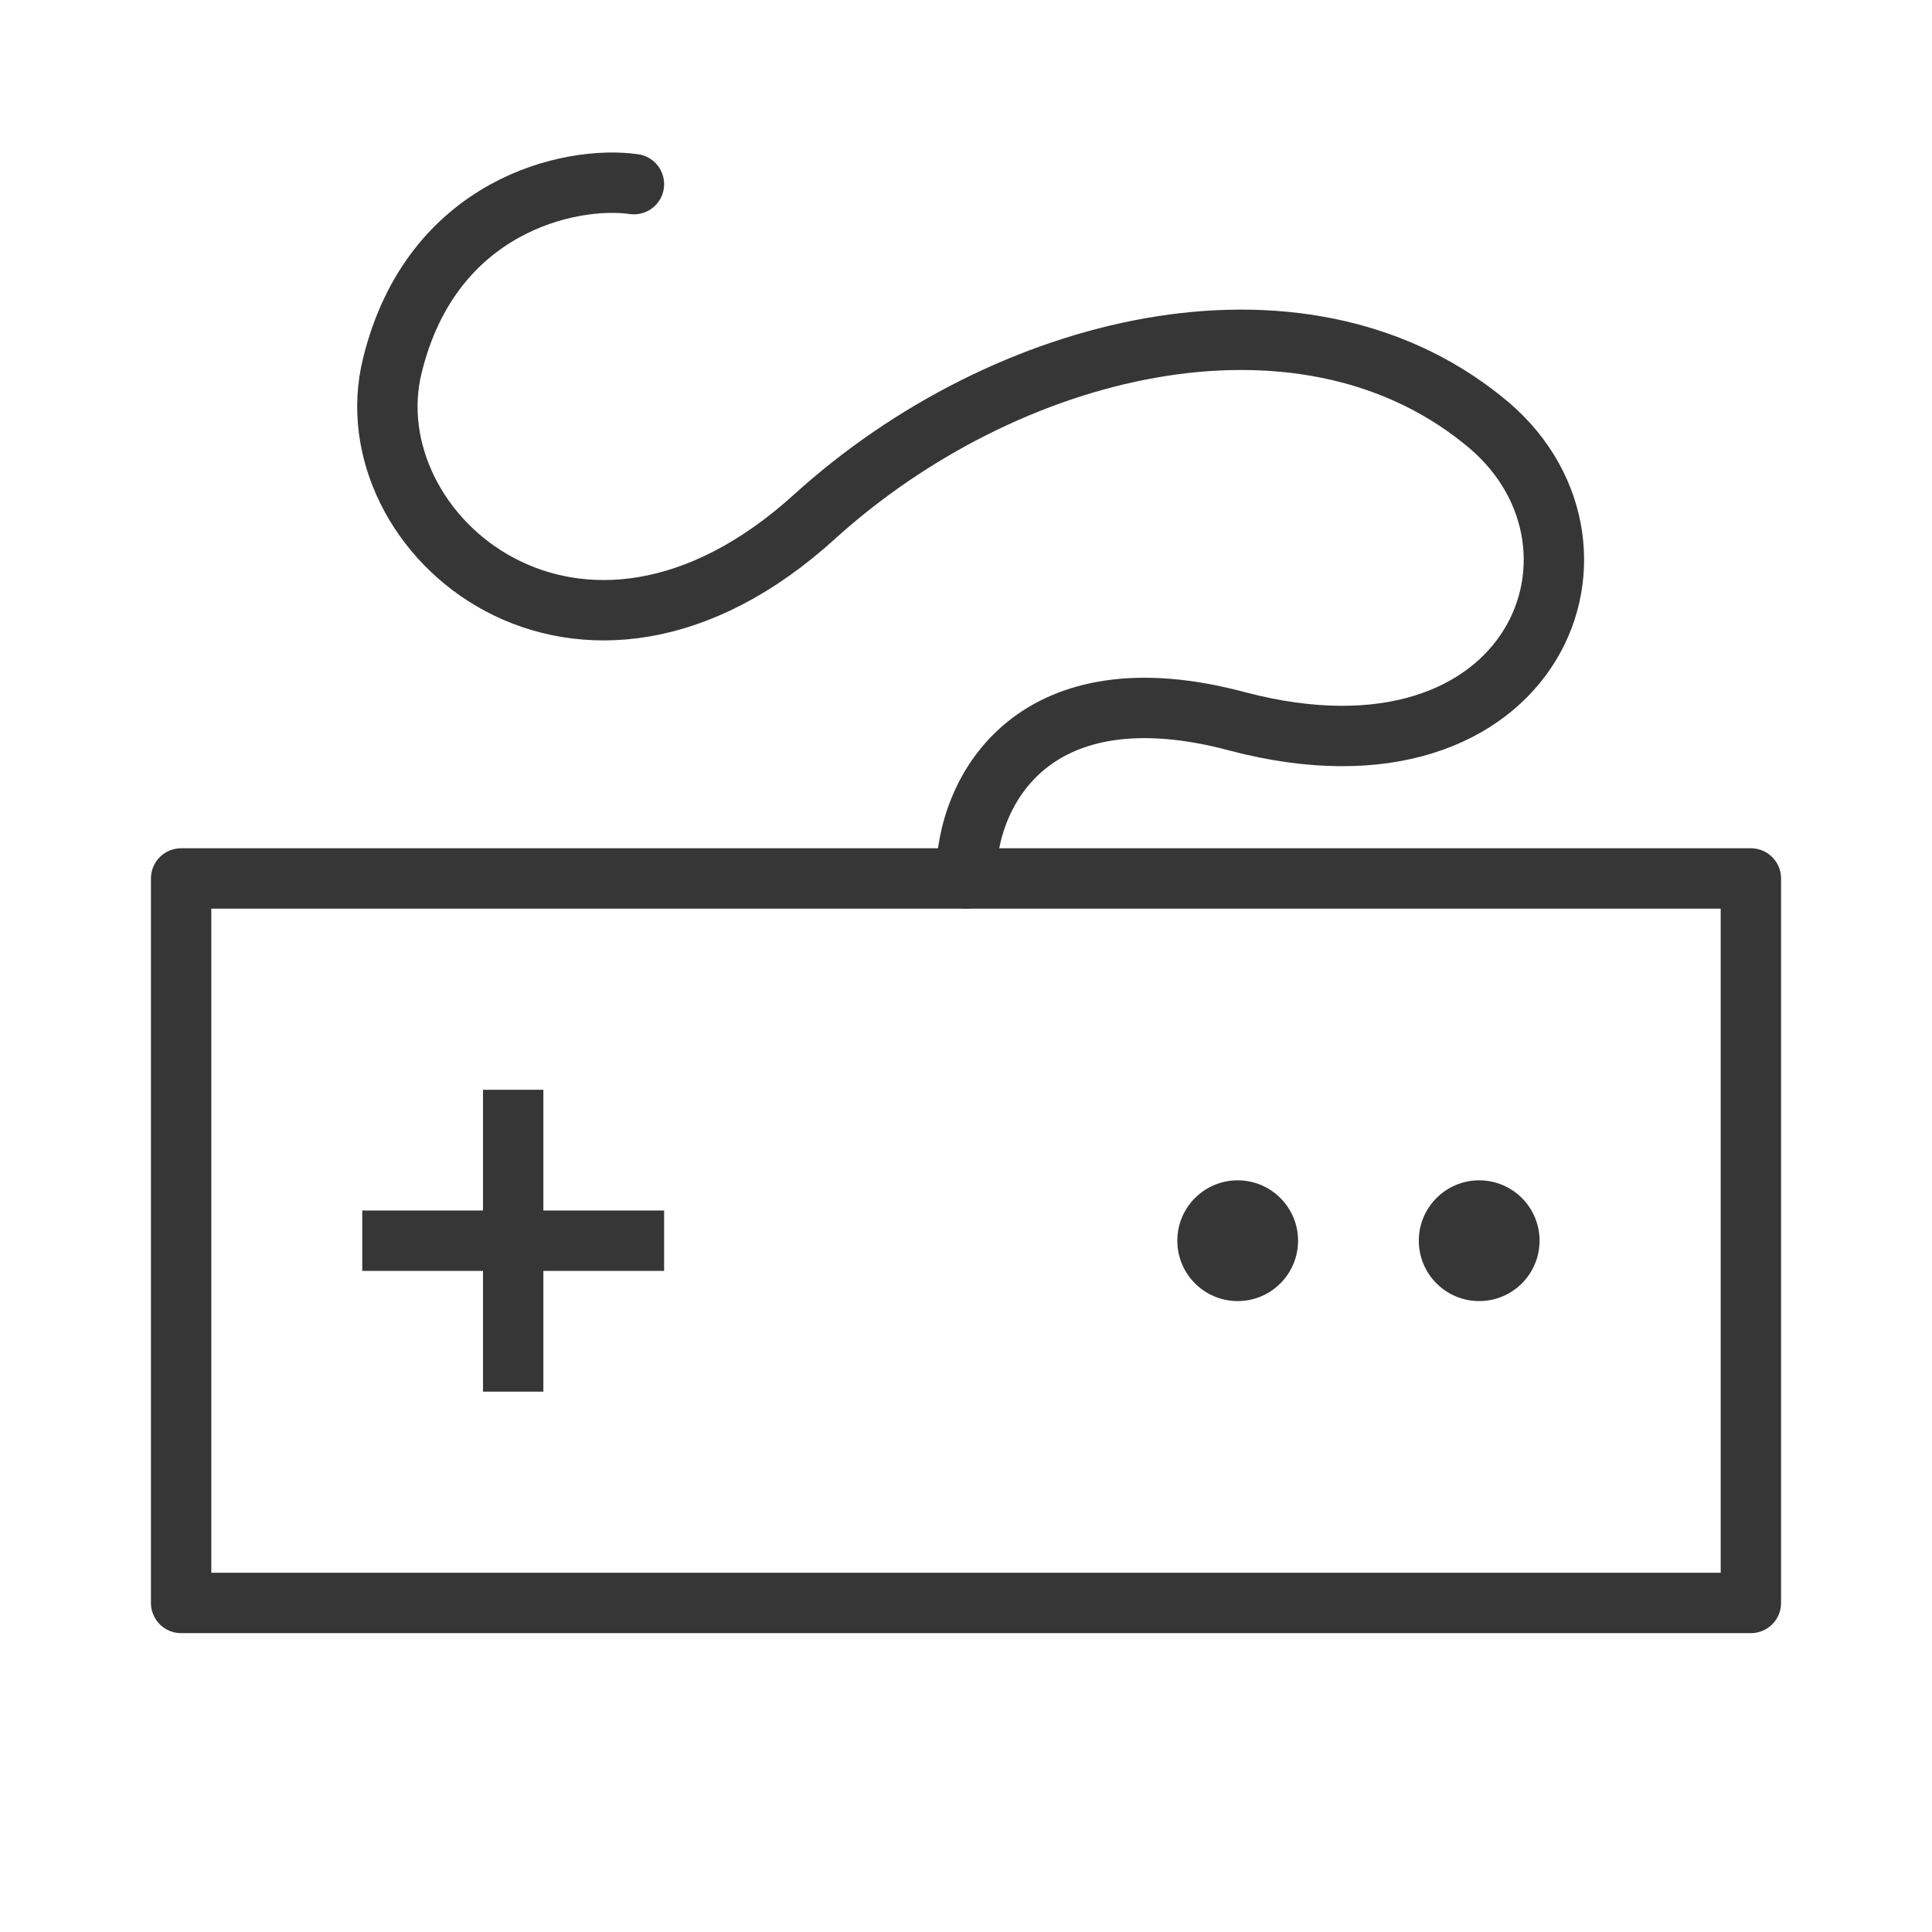 <?xml version="1.0" encoding="utf-8"?>
<!-- Generator: Adobe Illustrator 18.1.1, SVG Export Plug-In . SVG Version: 6.00 Build 0)  -->
<svg version="1.1" xmlns="http://www.w3.org/2000/svg" xmlns:xlink="http://www.w3.org/1999/xlink" x="0px" y="0px"
	 viewBox="0 0 64 64" enable-background="new 0 0 64 64" xml:space="preserve">
<g id="Layer_2" display="none">
	<rect x="-104" y="-133.5" display="inline" fill="#84C9F3" stroke="#000000" stroke-miterlimit="10" width="485" height="615.8"/>
</g>
<g id="Layer_1">
	<g>
		<circle fill="#363636" cx="49" cy="41.1" r="2"/>
		<circle fill="#363636" cx="41" cy="41.1" r="2"/>
		
			<rect x="6" y="29.1" fill="none" stroke="#363636" stroke-width="2" stroke-linejoin="round" stroke-miterlimit="10" width="52" height="24"/>
		<line fill="none" stroke="#363636" stroke-width="2" stroke-miterlimit="10" x1="17" y1="36.1" x2="17" y2="46.1"/>
		<line fill="none" stroke="#363636" stroke-width="2" stroke-miterlimit="10" x1="12" y1="41.1" x2="22" y2="41.1"/>
		<path fill="none" stroke="#363636" stroke-width="2" stroke-linecap="round" stroke-miterlimit="10" d="M32,29.1c0-3,2.3-7,9-5.2
			c9.9,2.6,13.2-6,8.1-10C43,9,33.3,11.4,27,17.1c-7.8,7.1-15.4,0.6-14-5c1.3-5.3,5.9-6.3,8-6"/>
		<rect y="0" fill="none" width="64" height="64"/>
	</g>
</g>
</svg>

